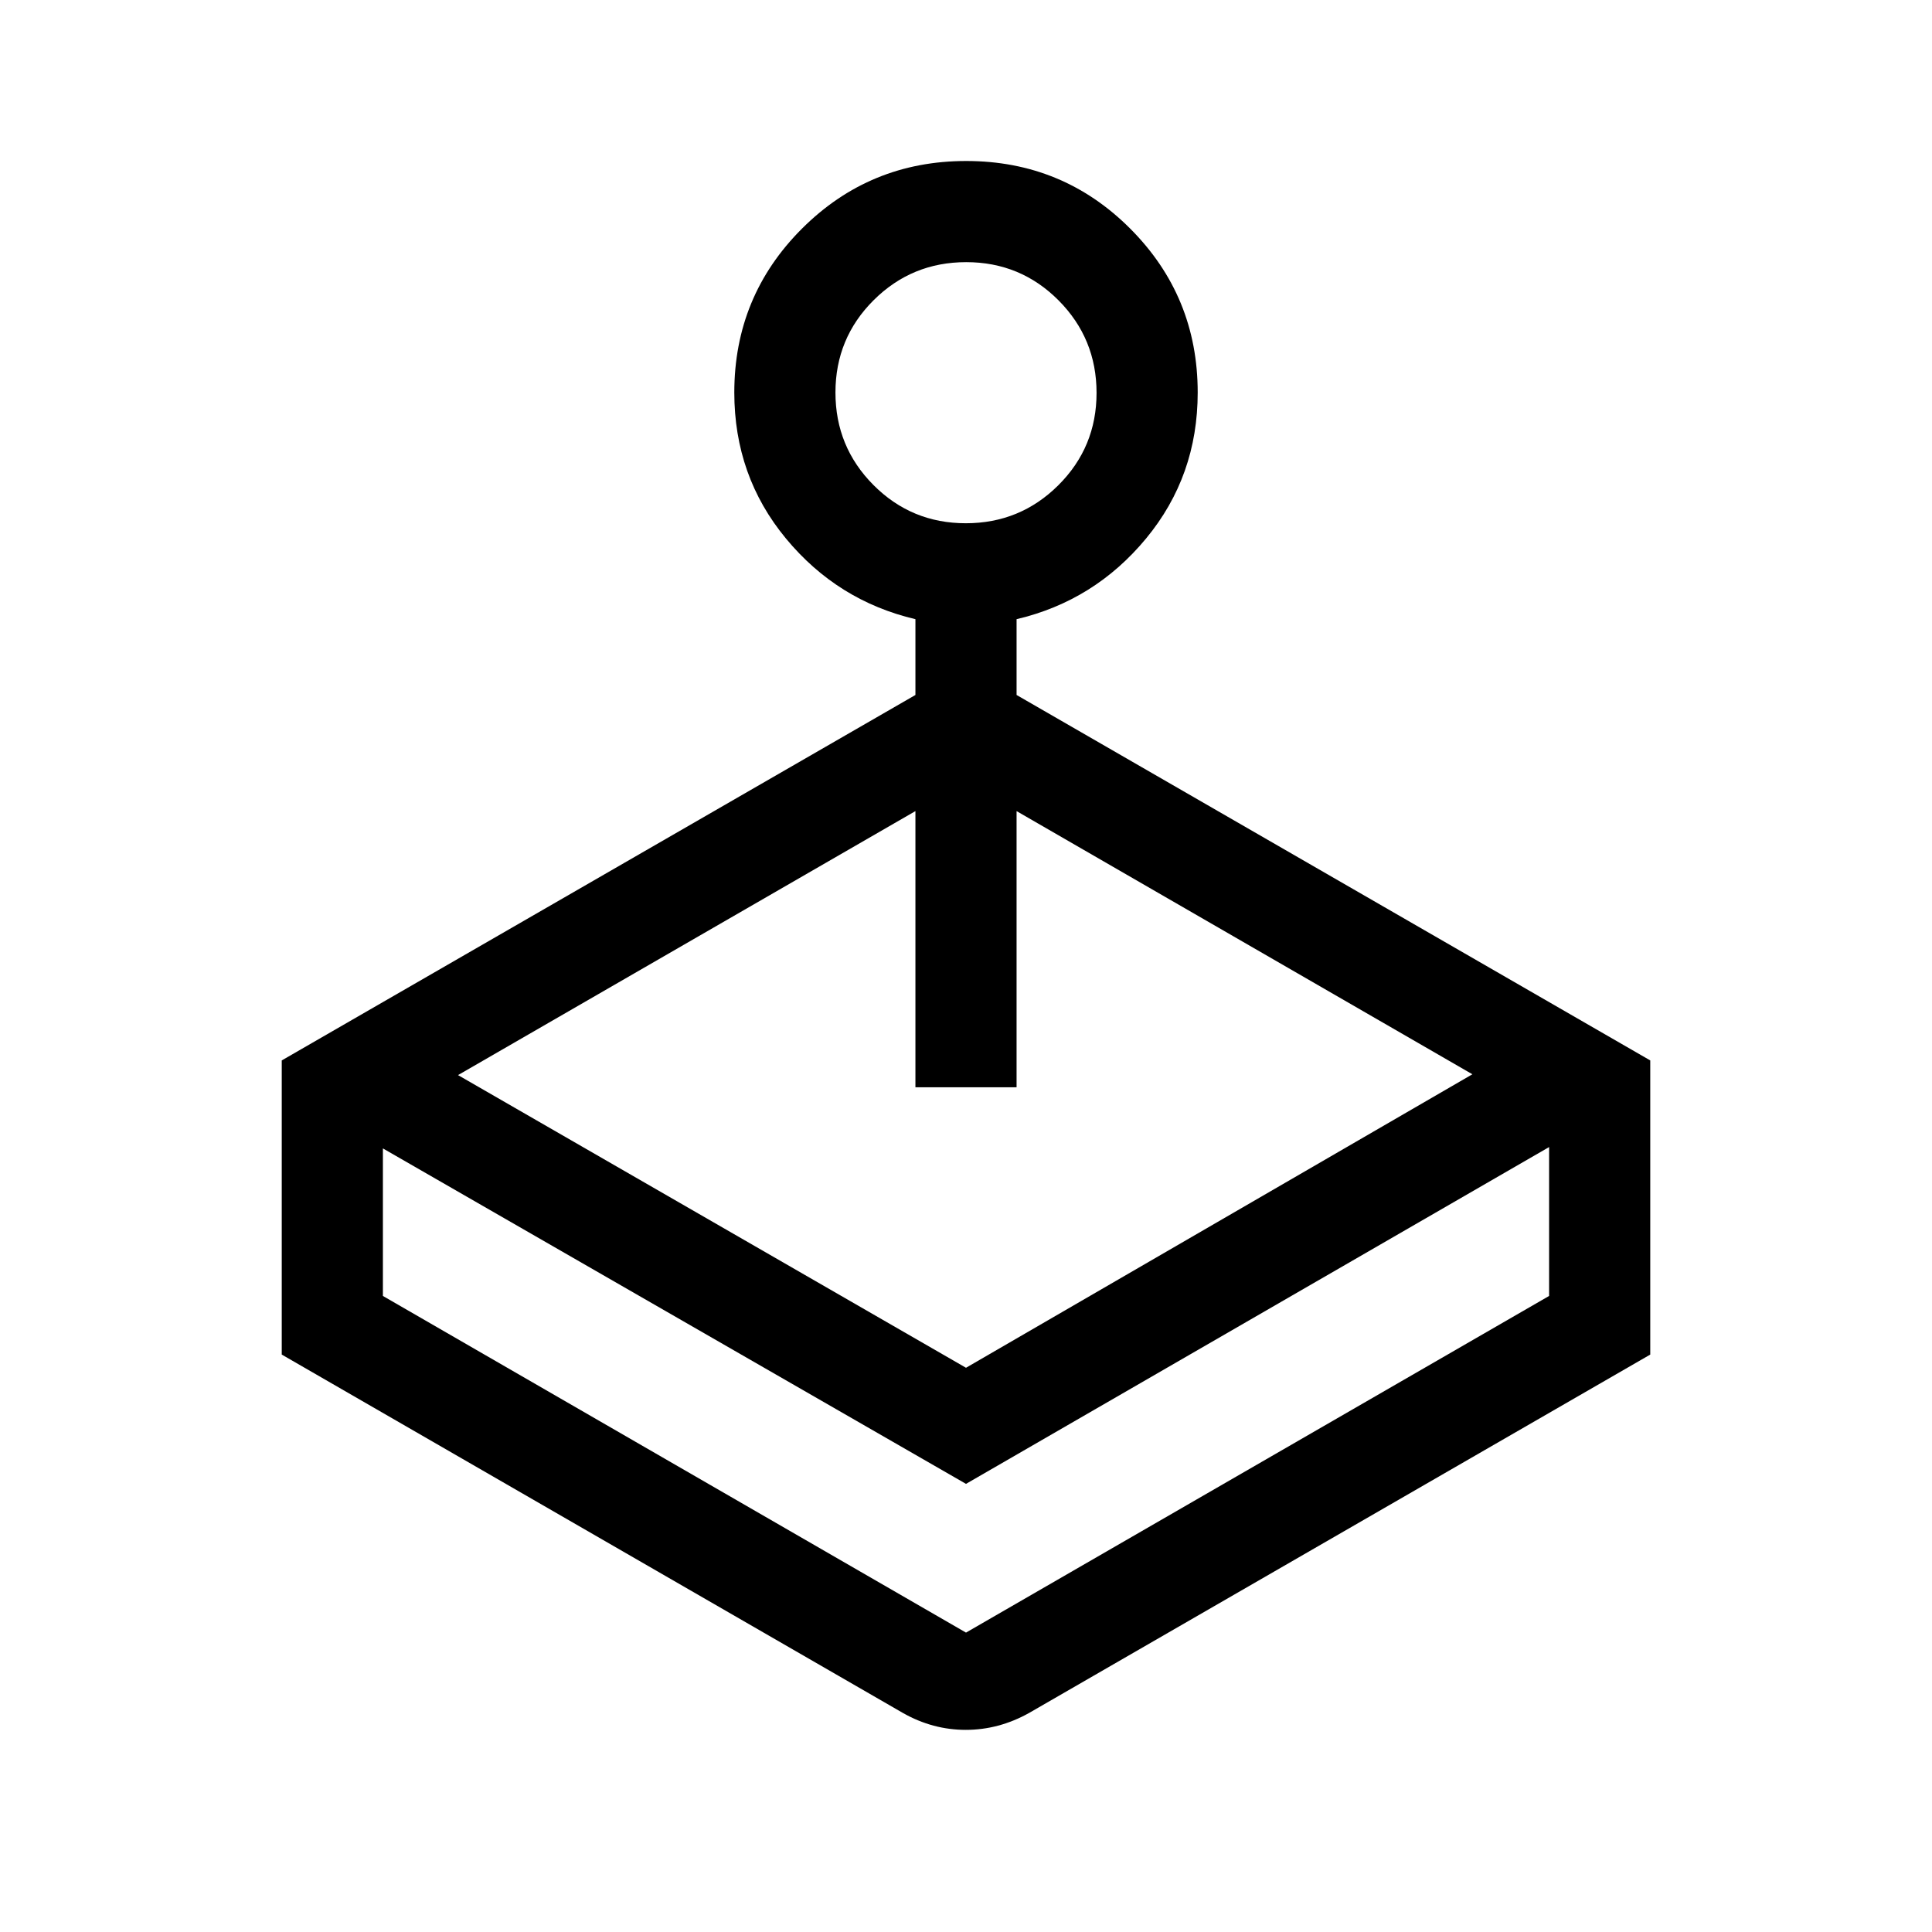 <svg xmlns="http://www.w3.org/2000/svg" height="40" viewBox="0 -960 960 960" width="40"><path d="M454.87-614.67v-37.66q-38.72-9.11-64.36-40.11-25.64-31.01-25.64-72.51 0-47.87 33.64-81.46Q432.15-880 480.09-880t81.49 33.59q33.55 33.59 33.55 81.46 0 41.5-25.64 72.51-25.64 31-64.36 40.11v37.66L820-433.08v146.16L511.28-108.8q-14.99 8.36-31.39 8.36t-31.17-8.36L140-286.92v-146.16l314.87-181.59ZM190.26-389.36v73.31L480-148.77l289.74-167.28v-73.98L480-222.67 190.26-389.36ZM479.91-700q26.99 0 45.97-18.89 18.99-18.9 18.99-45.89 0-26.99-18.89-45.98-18.9-18.98-45.89-18.98-26.99 0-45.97 18.89-18.99 18.9-18.99 45.89 0 26.99 18.89 45.97Q452.92-700 479.91-700Zm.09 551.23ZM227.59-425.79 480-280.36 731.62-426.2 505.13-556.97v137.23h-50.26v-137.23L227.59-425.79Z"/></svg>